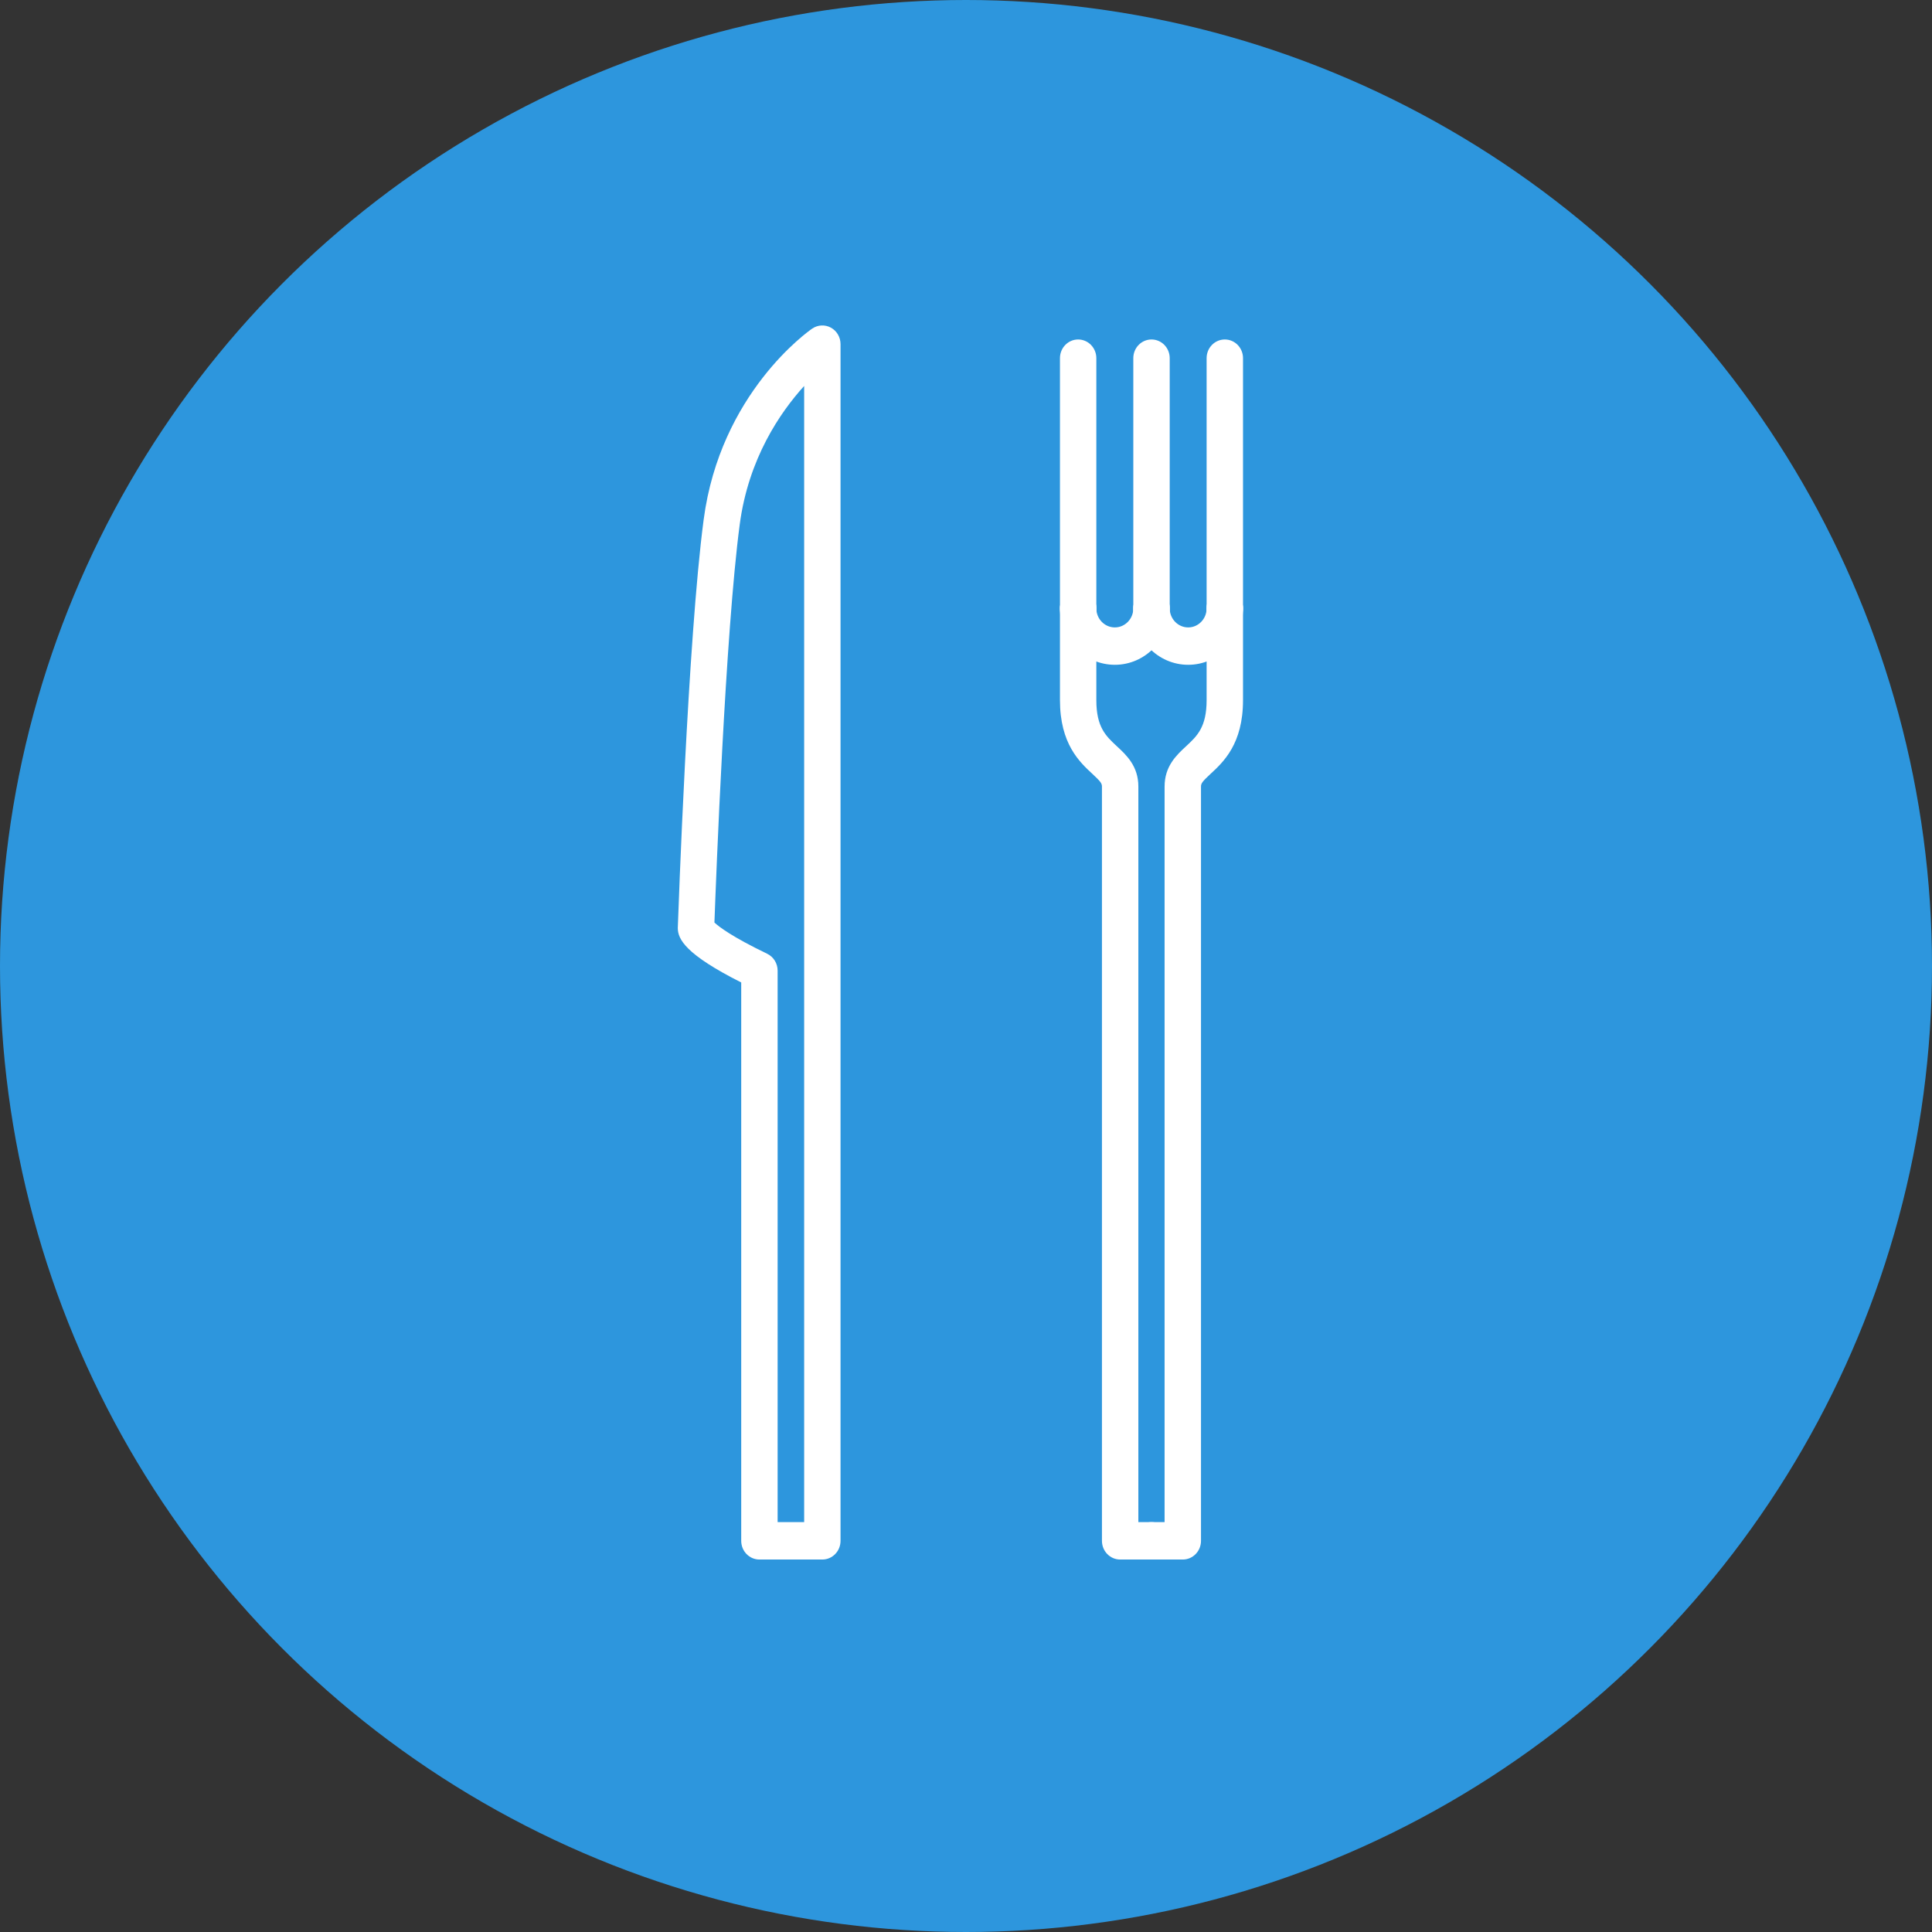 <?xml version="1.0" encoding="UTF-8" standalone="no"?>
<svg width="52px" height="52px" viewBox="0 0 52 52" version="1.1" xmlns="http://www.w3.org/2000/svg" xmlns:xlink="http://www.w3.org/1999/xlink">
    <rect x="0" y="0" width="52" height="52" fill="#333333" stroke="none"/>
    <!-- Generator: sketchtool 3.6.1 (26313) - http://www.bohemiancoding.com/sketch -->
    <title>Group 24</title>
    <desc>Created with sketchtool.</desc>
    <defs></defs>
    <g id="Page-1" stroke="none" stroke-width="1" fill="none" fill-rule="evenodd">
        <g id="My-Genetics" transform="translate(-466, -4031)">
            <g id="Group-24" transform="translate(466, 4031)">
                <ellipse id="Oval-72" fill="#2D96DD" cx="26" cy="26" rx="26" ry="26"></ellipse>
                <g id="Group" transform="translate(18.027, 8.648)" fill="#FFFFFF">
                    <path d="M4.106,33.327 L2.413,33.327 C2.142,33.327 1.923,33.102 1.923,32.823 L1.923,17.795 C0.427,17.041 0.216,16.632 0.216,16.329 C0.228,15.996 0.486,8.55 0.912,5.339 C1.361,1.932 3.733,0.265 3.834,0.196 C3.985,0.093 4.179,0.084 4.337,0.171 C4.497,0.258 4.596,0.429 4.596,0.614 L4.596,32.823 C4.596,33.102 4.377,33.327 4.106,33.327 L4.106,33.327 Z M2.903,32.32 L3.617,32.32 L3.617,1.74 C2.972,2.451 2.116,3.696 1.882,5.474 C1.498,8.376 1.243,15.044 1.202,16.182 C1.323,16.295 1.677,16.568 2.621,17.022 C2.793,17.105 2.903,17.282 2.903,17.478 L2.903,32.32 L2.903,32.32 Z" id="Shape"></path>
                    <path d="M13.808,33.327 L12.966,33.327 C12.695,33.327 12.476,33.102 12.476,32.823 C12.476,32.545 12.695,32.32 12.966,32.32 L13.318,32.32 L13.318,12.522 C13.318,11.973 13.639,11.676 13.897,11.437 C14.193,11.162 14.449,10.925 14.449,10.196 L14.449,7.727 C14.449,7.449 14.668,7.224 14.939,7.224 C15.21,7.224 15.429,7.449 15.429,7.727 L15.429,10.196 C15.429,11.373 14.902,11.861 14.552,12.184 C14.336,12.385 14.298,12.436 14.298,12.522 L14.298,32.823 C14.298,33.102 14.079,33.327 13.808,33.327 L13.808,33.327 Z" id="Shape"></path>
                    <path d="M12.966,8.23 C12.695,8.23 12.476,8.005 12.476,7.727 L12.476,0.992 C12.476,0.714 12.695,0.489 12.966,0.489 C13.237,0.489 13.456,0.714 13.456,0.992 L13.456,7.727 C13.456,8.005 13.237,8.23 12.966,8.23 L12.966,8.23 Z" id="Shape"></path>
                    <path d="M14.939,8.23 C14.668,8.23 14.449,8.005 14.449,7.727 L14.449,0.992 C14.449,0.714 14.668,0.489 14.939,0.489 C15.21,0.489 15.429,0.714 15.429,0.992 L15.429,7.727 C15.429,8.005 15.21,8.23 14.939,8.23 L14.939,8.23 Z" id="Shape"></path>
                    <path d="M12.966,33.327 L12.122,33.327 C11.851,33.327 11.632,33.102 11.632,32.823 L11.632,12.522 C11.632,12.436 11.594,12.385 11.378,12.184 C11.029,11.861 10.502,11.373 10.502,10.196 L10.502,7.727 C10.502,7.449 10.721,7.224 10.991,7.224 C11.262,7.224 11.481,7.449 11.481,7.727 L11.481,10.196 C11.481,10.925 11.738,11.162 12.033,11.437 C12.292,11.676 12.612,11.973 12.612,12.522 L12.612,32.32 L12.966,32.32 C13.237,32.32 13.456,32.545 13.456,32.823 C13.456,33.102 13.237,33.327 12.966,33.327 L12.966,33.327 Z" id="Shape"></path>
                    <path d="M10.991,8.23 C10.721,8.23 10.502,8.005 10.502,7.727 L10.502,0.992 C10.502,0.714 10.721,0.489 10.991,0.489 C11.262,0.489 11.481,0.714 11.481,0.992 L11.481,7.727 C11.481,8.005 11.262,8.23 10.991,8.23 L10.991,8.23 Z" id="Shape"></path>
                    <path d="M13.953,9.245 C13.139,9.245 12.476,8.564 12.476,7.727 C12.476,7.449 12.695,7.224 12.966,7.224 C13.237,7.224 13.456,7.449 13.456,7.727 C13.456,8.009 13.679,8.239 13.953,8.239 C14.227,8.239 14.449,8.009 14.449,7.727 C14.449,7.449 14.668,7.224 14.939,7.224 C15.21,7.224 15.429,7.449 15.429,7.727 C15.429,8.564 14.767,9.245 13.953,9.245 L13.953,9.245 Z" id="Shape"></path>
                    <path d="M11.979,9.245 C11.164,9.245 10.502,8.564 10.502,7.727 C10.502,7.449 10.721,7.224 10.991,7.224 C11.262,7.224 11.481,7.449 11.481,7.727 C11.481,8.009 11.704,8.239 11.979,8.239 C12.253,8.239 12.476,8.009 12.476,7.727 C12.476,7.449 12.695,7.224 12.966,7.224 C13.237,7.224 13.456,7.449 13.456,7.727 C13.456,8.564 12.793,9.245 11.979,9.245 L11.979,9.245 Z" id="Shape"></path>
                </g>
            </g>
        </g>
    </g>
</svg>